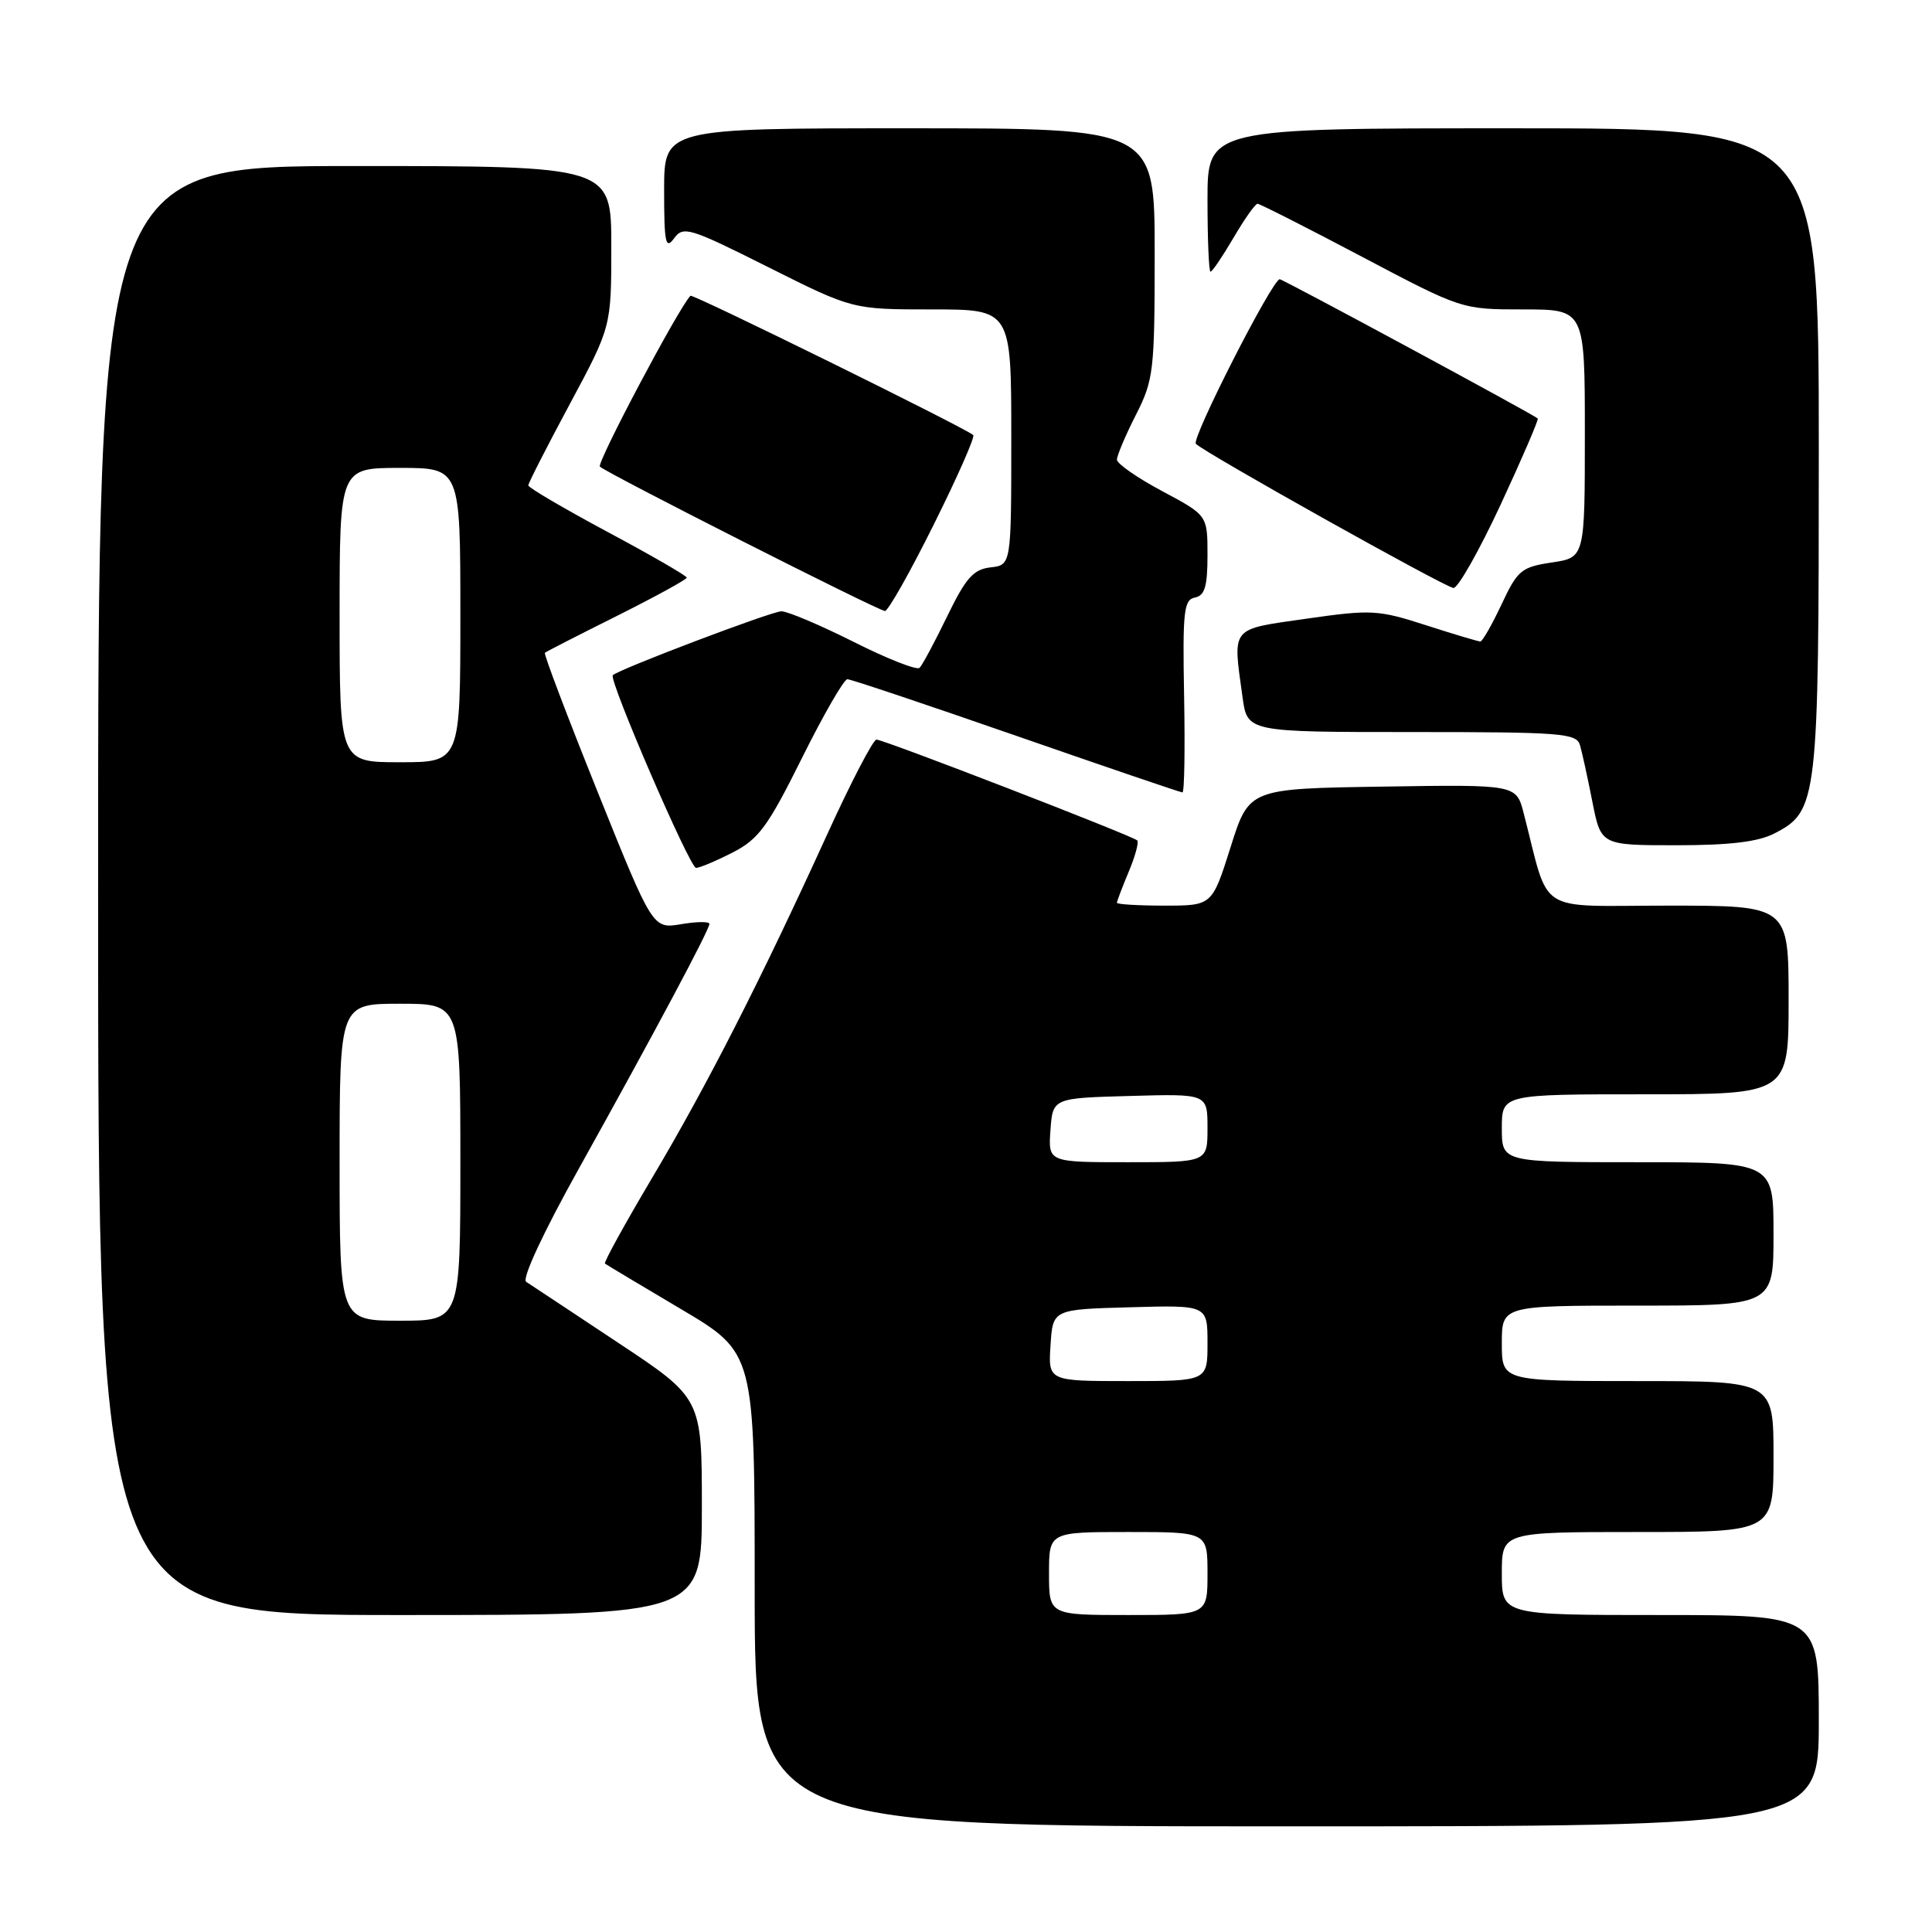 <?xml version="1.0" encoding="UTF-8" standalone="no"?>
<!DOCTYPE svg PUBLIC "-//W3C//DTD SVG 1.1//EN" "http://www.w3.org/Graphics/SVG/1.1/DTD/svg11.dtd" >
<svg xmlns="http://www.w3.org/2000/svg" xmlns:xlink="http://www.w3.org/1999/xlink" version="1.1" viewBox="0 0 256 256">
 <g >
 <path fill="currentColor"
d=" M 241.00 228.00 C 241.00 214.00 241.00 214.00 220.00 214.00 C 199.00 214.00 199.00 214.00 199.00 208.50 C 199.00 203.00 199.00 203.00 217.00 203.00 C 235.00 203.00 235.00 203.00 235.00 193.00 C 235.00 183.00 235.00 183.00 217.00 183.00 C 199.00 183.00 199.00 183.00 199.00 178.00 C 199.00 173.00 199.00 173.00 217.00 173.00 C 235.00 173.00 235.00 173.00 235.00 163.50 C 235.00 154.00 235.00 154.00 217.00 154.00 C 199.00 154.00 199.00 154.00 199.00 149.50 C 199.00 145.00 199.00 145.00 218.00 145.00 C 237.00 145.00 237.00 145.00 237.00 132.50 C 237.00 120.00 237.00 120.00 221.04 120.00 C 203.23 120.00 205.43 121.41 201.89 107.73 C 200.91 103.95 200.91 103.95 183.21 104.23 C 165.50 104.50 165.50 104.50 163.06 112.25 C 160.61 120.00 160.61 120.00 154.31 120.00 C 150.84 120.00 148.00 119.83 148.00 119.62 C 148.00 119.41 148.70 117.57 149.56 115.51 C 150.42 113.46 150.93 111.59 150.69 111.36 C 150.08 110.75 117.10 98.00 116.14 98.00 C 115.69 98.00 112.71 103.74 109.52 110.75 C 100.77 129.93 93.70 143.80 86.40 156.09 C 82.79 162.18 79.98 167.28 80.16 167.43 C 80.35 167.58 84.89 170.30 90.25 173.47 C 100.00 179.25 100.00 179.25 100.00 210.62 C 100.00 242.00 100.00 242.00 170.50 242.00 C 241.00 242.00 241.00 242.00 241.00 228.00 Z  M 93.00 199.64 C 93.00 185.27 93.00 185.27 81.86 177.89 C 75.74 173.82 70.27 170.21 69.72 169.85 C 69.12 169.46 71.97 163.33 76.70 154.85 C 86.63 137.01 94.00 123.21 94.00 122.42 C 94.00 122.09 92.31 122.11 90.25 122.46 C 86.49 123.09 86.49 123.09 79.19 104.93 C 75.18 94.95 72.03 86.65 72.20 86.50 C 72.36 86.35 76.66 84.15 81.75 81.61 C 86.84 79.06 91.00 76.78 91.00 76.54 C 91.00 76.30 86.28 73.57 80.50 70.48 C 74.72 67.38 70.00 64.61 70.00 64.32 C 70.00 64.03 72.47 59.18 75.50 53.54 C 81.00 43.29 81.00 43.29 81.00 32.64 C 81.00 22.00 81.00 22.00 47.00 22.00 C 13.00 22.00 13.00 22.00 13.00 118.00 C 13.00 214.00 13.00 214.00 53.00 214.00 C 93.00 214.00 93.00 214.00 93.00 199.64 Z  M 97.06 112.97 C 100.52 111.20 101.73 109.56 106.25 100.47 C 109.11 94.71 111.83 90.00 112.28 90.00 C 112.74 90.00 122.81 93.38 134.66 97.50 C 146.52 101.62 156.43 105.00 156.68 105.00 C 156.94 105.00 157.03 99.26 156.90 92.25 C 156.69 81.02 156.86 79.46 158.33 79.18 C 159.64 78.92 160.00 77.71 160.00 73.57 C 160.00 68.28 160.00 68.28 154.00 65.08 C 150.70 63.32 148.00 61.44 148.00 60.91 C 148.00 60.37 149.12 57.71 150.50 55.00 C 152.87 50.33 153.00 49.19 153.00 33.53 C 153.00 17.00 153.00 17.00 120.50 17.00 C 88.00 17.00 88.00 17.00 88.00 25.19 C 88.00 32.19 88.19 33.12 89.31 31.59 C 90.54 29.91 91.33 30.15 101.80 35.40 C 112.97 41.00 112.97 41.00 123.48 41.00 C 134.00 41.00 134.00 41.00 134.00 57.93 C 134.00 74.87 134.00 74.87 131.25 75.18 C 128.98 75.44 127.97 76.58 125.50 81.68 C 123.85 85.08 122.21 88.14 121.85 88.49 C 121.50 88.84 117.57 87.30 113.13 85.06 C 108.68 82.83 104.37 81.00 103.54 81.00 C 102.25 81.00 82.02 88.67 81.20 89.47 C 80.62 90.04 91.40 115.00 92.23 115.00 C 92.70 115.00 94.87 114.09 97.06 112.97 Z  M 235.13 110.43 C 240.86 107.47 241.00 106.26 241.00 59.53 C 241.00 17.00 241.00 17.00 200.50 17.00 C 160.00 17.00 160.00 17.00 160.00 26.50 C 160.00 31.73 160.18 36.00 160.40 36.00 C 160.63 36.00 162.00 33.97 163.45 31.50 C 164.90 29.02 166.33 27.00 166.63 27.00 C 166.92 27.00 173.14 30.15 180.43 34.00 C 193.69 41.00 193.69 41.00 201.85 41.00 C 210.00 41.00 210.00 41.00 210.00 57.44 C 210.00 73.88 210.00 73.88 205.63 74.53 C 201.58 75.14 201.08 75.56 198.96 80.09 C 197.69 82.79 196.43 85.00 196.15 85.00 C 195.87 85.00 192.62 84.03 188.93 82.84 C 182.61 80.80 181.70 80.75 173.11 81.98 C 162.93 83.44 163.34 82.93 164.64 92.36 C 165.27 97.00 165.27 97.00 187.07 97.00 C 206.97 97.00 208.91 97.15 209.36 98.75 C 209.64 99.71 210.38 103.09 211.00 106.25 C 212.14 112.00 212.14 112.00 222.12 112.00 C 229.22 112.00 232.97 111.55 235.13 110.43 Z  M 123.71 69.54 C 126.85 63.24 129.21 57.89 128.96 57.65 C 127.99 56.74 91.77 38.90 91.49 39.19 C 89.90 40.82 79.03 61.36 79.49 61.83 C 80.35 62.68 116.32 80.91 117.26 80.96 C 117.67 80.98 120.58 75.84 123.71 69.54 Z  M 198.85 66.85 C 201.70 60.71 203.91 55.58 203.76 55.45 C 203.16 54.90 170.00 37.00 169.57 37.00 C 168.60 37.00 157.82 58.15 158.46 58.81 C 159.62 60.00 191.44 77.81 192.59 77.91 C 193.18 77.96 196.00 72.98 198.85 66.85 Z  M 139.00 208.50 C 139.00 203.00 139.00 203.00 149.50 203.00 C 160.00 203.00 160.00 203.00 160.00 208.50 C 160.00 214.00 160.00 214.00 149.50 214.00 C 139.00 214.00 139.00 214.00 139.00 208.50 Z  M 139.20 178.25 C 139.50 173.50 139.50 173.50 149.75 173.22 C 160.00 172.93 160.00 172.93 160.00 177.97 C 160.00 183.00 160.00 183.00 149.45 183.00 C 138.89 183.00 138.89 183.00 139.20 178.25 Z  M 139.19 149.75 C 139.50 145.50 139.50 145.50 149.75 145.22 C 160.00 144.93 160.00 144.93 160.00 149.47 C 160.00 154.00 160.00 154.00 149.44 154.00 C 138.89 154.00 138.89 154.00 139.19 149.75 Z  M 45.00 154.00 C 45.00 133.00 45.00 133.00 53.00 133.00 C 61.00 133.00 61.00 133.00 61.00 154.00 C 61.00 175.00 61.00 175.00 53.00 175.00 C 45.00 175.00 45.00 175.00 45.00 154.00 Z  M 45.00 81.50 C 45.00 62.00 45.00 62.00 53.00 62.00 C 61.00 62.00 61.00 62.00 61.00 81.50 C 61.00 101.00 61.00 101.00 53.00 101.00 C 45.00 101.00 45.00 101.00 45.00 81.50 Z "/>
</g>
</svg>